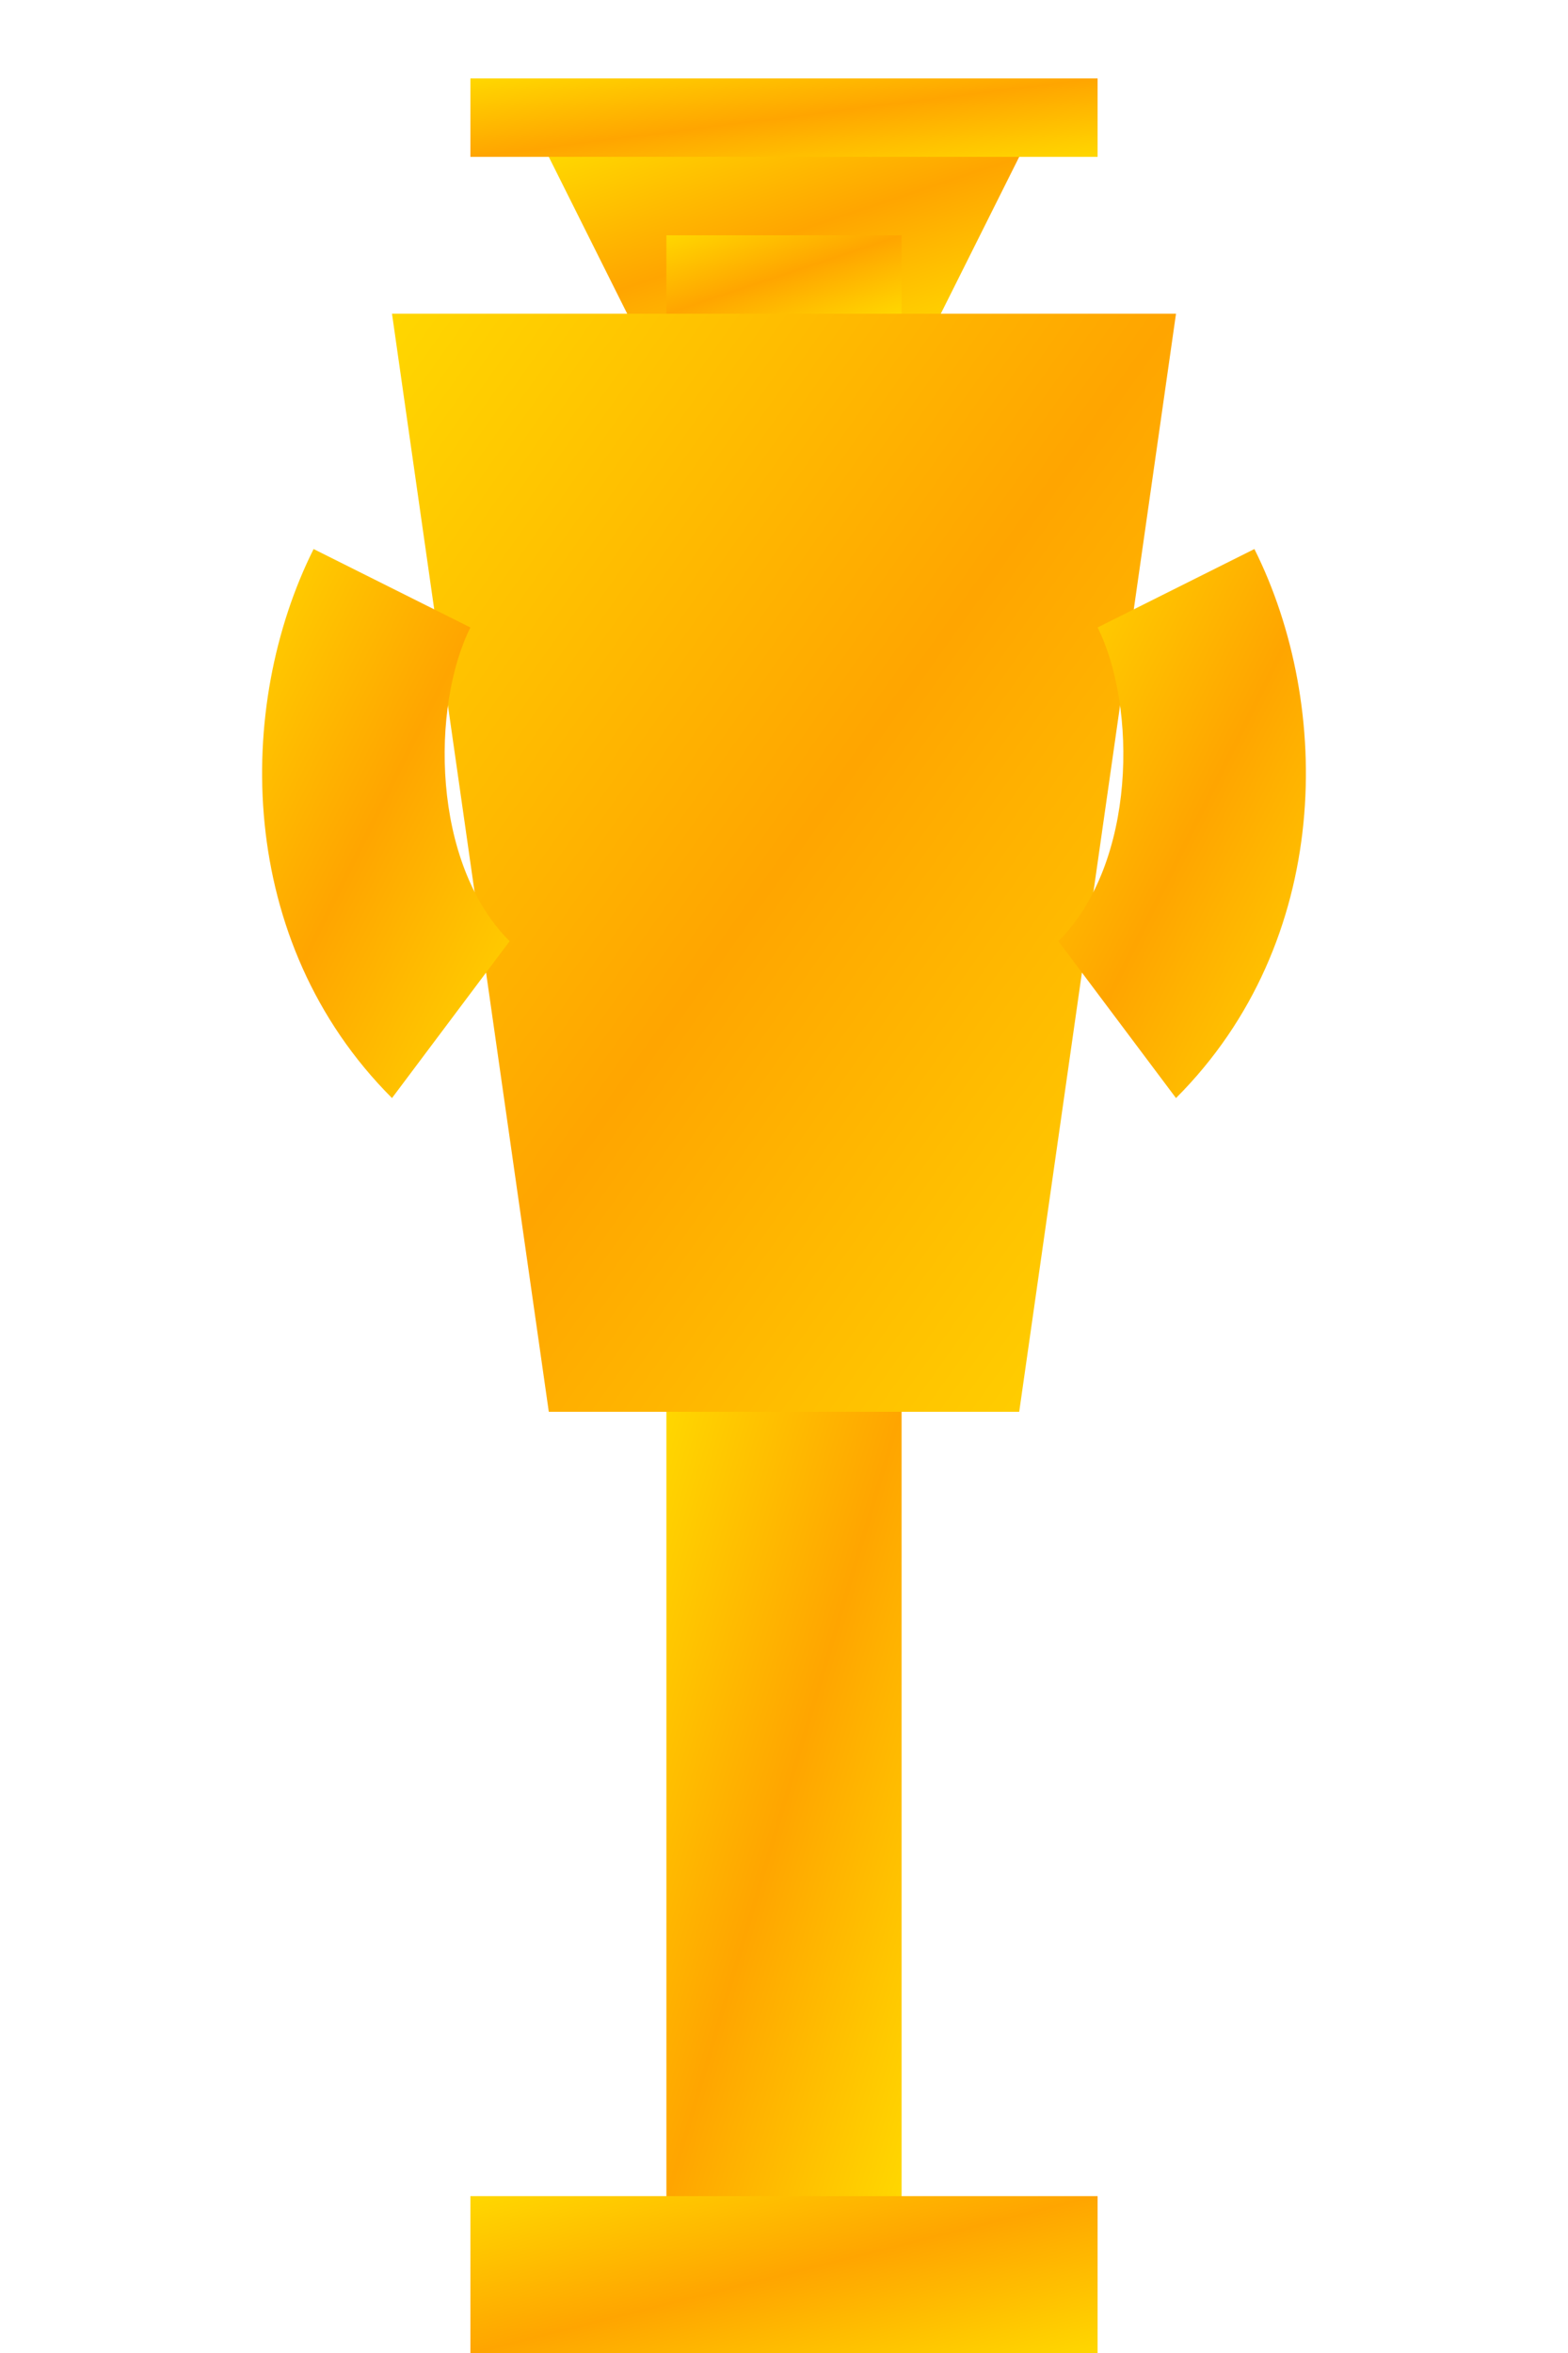 <svg viewBox="0 0 200 300" xmlns="http://www.w3.org/2000/svg">
  <defs>
    <linearGradient id="goldGradient" x1="0%" y1="0%" x2="100%" y2="100%">
      <stop offset="0%" style="stop-color:#FFD700"/>
      <stop offset="50%" style="stop-color:#FFA500"/>
      <stop offset="100%" style="stop-color:#FFD700"/>
    </linearGradient>
  </defs>
  <path d="M80 40 L120 40 L130 20 L70 20 Z" fill="url(#goldGradient)"/>
  <path d="M85 40 L85 30 L115 30 L115 40" fill="url(#goldGradient)"/>
  <path d="M60 20 L140 20 L140 10 L60 10 Z" fill="url(#goldGradient)"/>
  <path d="M70 180 L130 180 L150 40 L50 40 Z" fill="url(#goldGradient)"/>
  <path d="M85 280 L115 280 L115 180 L85 180 Z" fill="url(#goldGradient)"/>
  <path d="M60 300 L140 300 L140 280 L60 280 Z" fill="url(#goldGradient)"/>
  <path d="M40 70 C30 90 30 120 50 140 L65 120 C55 110 55 90 60 80 Z" fill="url(#goldGradient)"/>
  <path d="M160 70 C170 90 170 120 150 140 L135 120 C145 110 145 90 140 80 Z" fill="url(#goldGradient)"/>
</svg>
